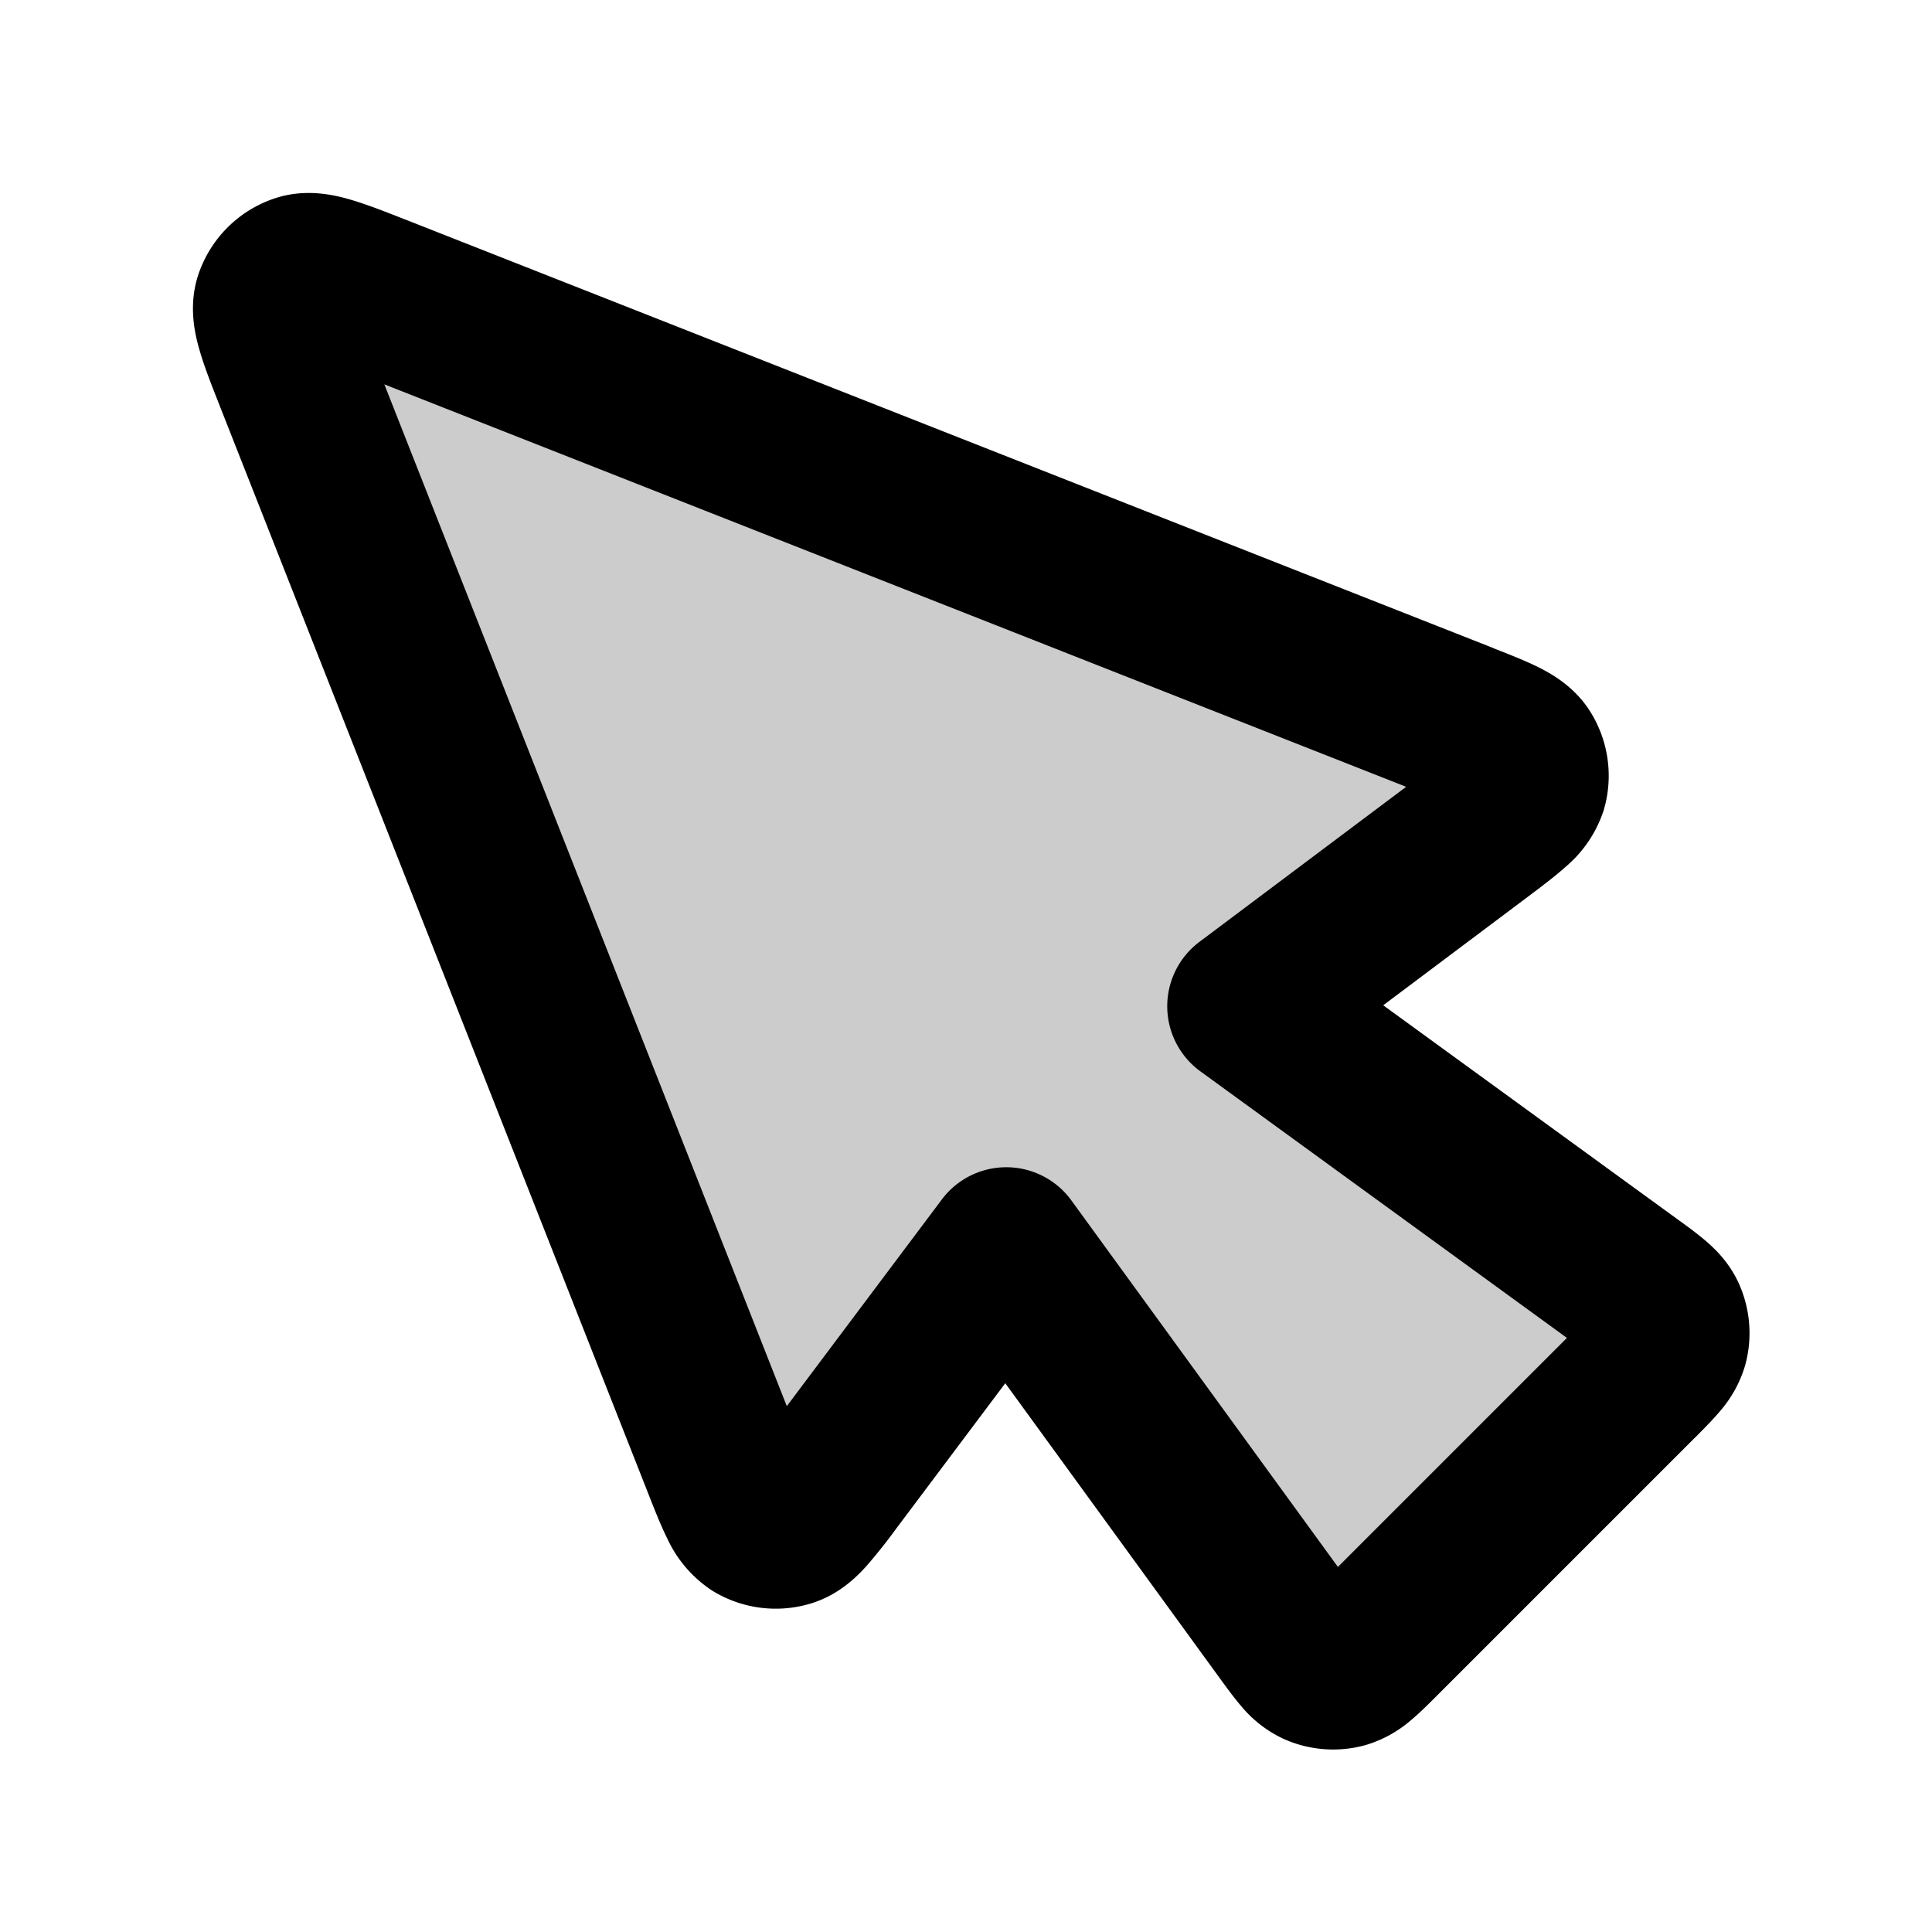 <svg xmlns="http://www.w3.org/2000/svg" width="24" height="24" viewBox="0 0 24 24">
  <path d="M4.712 3.674c-.54-.212-.81-.319-.983-.262a.5.5 0 0 0-.317.317c-.057.172.05.442.262.983l5.301 13.456c.172.435.257.652.397.74a.5.5 0 0 0 .408.055c.158-.047.299-.234.58-.609L12.5 15.5l3.45 4.743c.189.26.284.391.405.446a.5.5 0 0 0 .337.026c.128-.035.242-.149.47-.377l3.176-3.176c.228-.228.342-.342.377-.47a.5.5 0 0 0-.026-.337c-.055-.121-.185-.216-.446-.406L15.5 12.5l2.854-2.14c.375-.281.562-.422.609-.58a.5.5 0 0 0-.055-.408c-.088-.14-.305-.225-.74-.397l-13.456-5.3Z" opacity=".2"/>
  <path fill-rule="evenodd" d="m5.044 2.73.034.014 13.456 5.3.03.013c.191.075.392.154.554.235.164.083.445.241.638.55a1.5 1.5 0 0 1 .165 1.225 1.545 1.545 0 0 1-.47.699c-.134.121-.307.25-.47.373l-1.798 1.349 3.669 2.668c.111.08.241.175.347.267.119.103.288.27.401.52a1.5 1.5 0 0 1 .08 1.013 1.516 1.516 0 0 1-.316.577c-.09.107-.203.22-.3.318l-.019.018-3.176 3.176-.018.018c-.098.098-.21.211-.318.301a1.516 1.516 0 0 1-.577.316 1.5 1.5 0 0 1-1.013-.08 1.514 1.514 0 0 1-.52-.401c-.092-.106-.186-.236-.267-.347l-2.668-3.669-1.349 1.798a6.98 6.98 0 0 1-.373.47c-.123.137-.35.366-.7.47a1.5 1.5 0 0 1-1.224-.165 1.546 1.546 0 0 1-.55-.638c-.081-.162-.16-.363-.235-.553l-.012-.031L2.744 5.078c-.005-.01-.009-.022-.013-.034-.095-.24-.19-.48-.248-.68-.054-.183-.152-.553-.02-.95a1.5 1.5 0 0 1 .95-.95c.398-.133.768-.035.951.019.2.059.44.153.68.248Zm-.27 2.043 5 12.695L11.7 14.9a1 1 0 0 1 1.609.012l3.311 4.553 2.845-2.845-4.553-3.311A1 1 0 0 1 14.9 11.7l2.568-1.926-12.695-5Z" clip-rule="evenodd"/>
</svg>
